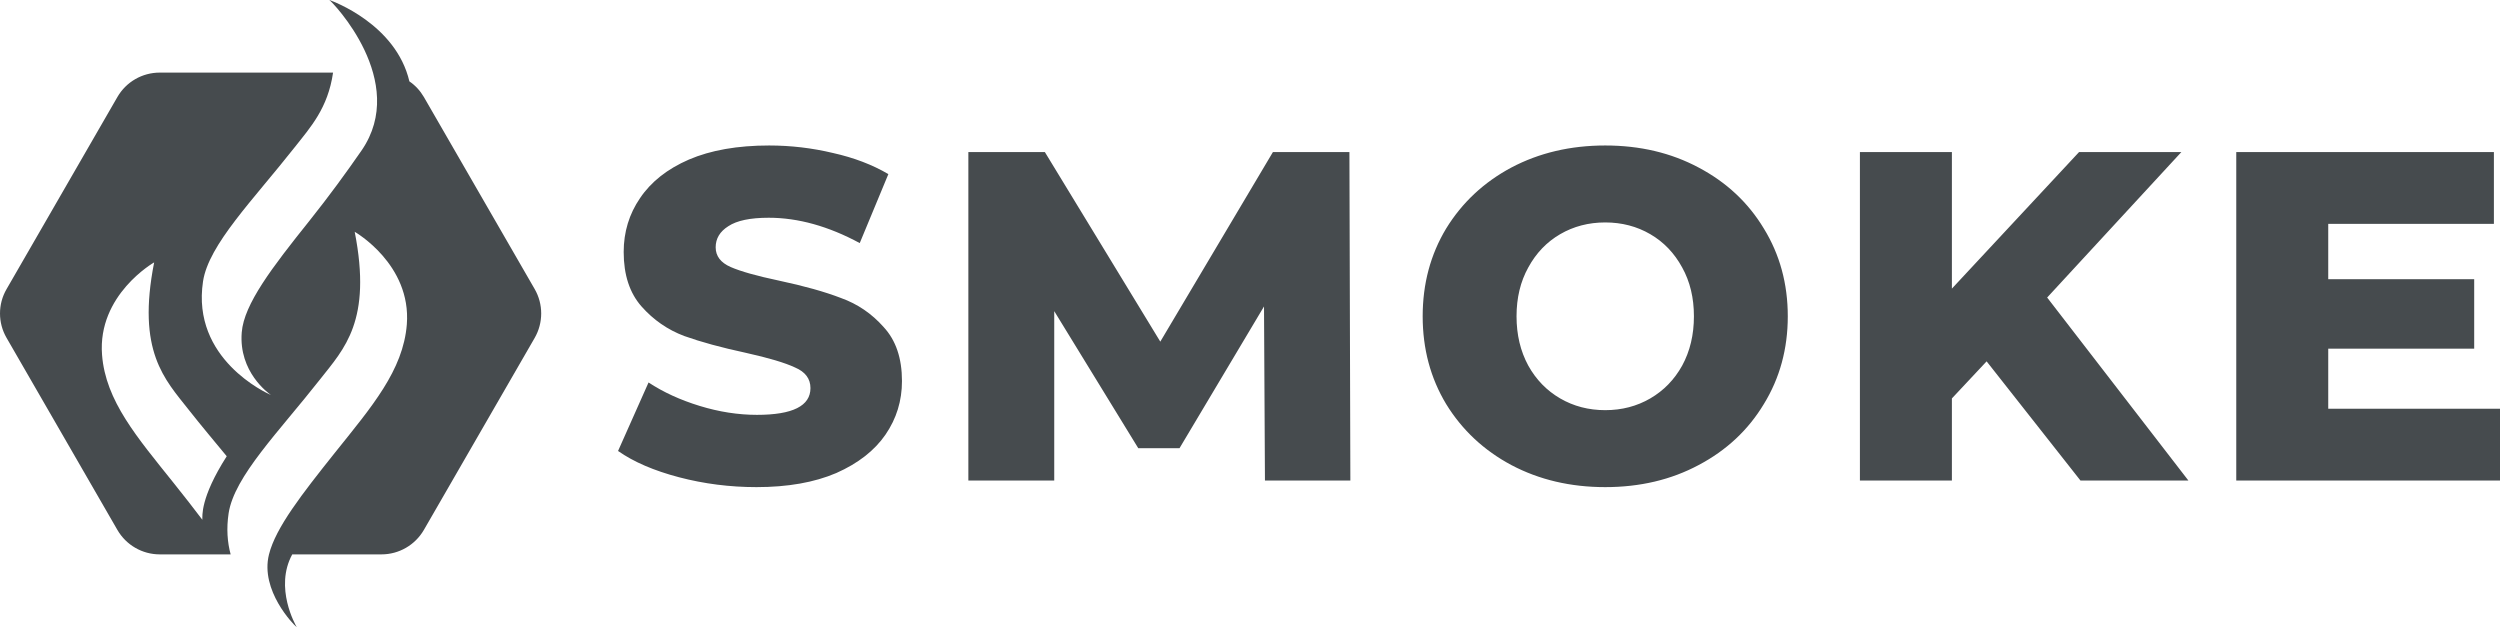 <svg width="285" height="72" viewBox="0 0 285 72" fill="none" xmlns="http://www.w3.org/2000/svg">
<path d="M23.067 59.253C22.094 57.959 21.011 56.586 19.846 55.121C15.631 49.847 12.038 45.715 11.634 40.456C11.097 33.597 17.574 29.911 17.574 29.911C15.575 40.061 18.777 43.239 21.498 46.696C22.963 48.556 24.462 50.331 25.847 52.012C22.776 56.826 23.091 58.868 23.067 59.253ZM60.955 32.956L48.319 11.056C47.9 10.337 47.335 9.725 46.67 9.278C45.141 2.751 37.921 0.128 37.541 0C37.862 0.182 46.67 9.278 41.206 17.172C39.501 19.634 37.563 22.301 35.253 25.199C31.035 30.47 27.806 34.677 27.558 37.893C27.2 42.392 30.581 44.811 30.888 45.03C30.386 44.811 21.808 40.93 23.145 32.077C23.783 27.88 28.87 22.79 33.607 16.773C35.392 14.504 37.379 12.352 37.969 8.276H18.207C16.221 8.276 14.382 9.332 13.385 11.056L0.75 32.956C-0.25 34.672 -0.25 36.797 0.75 38.519L13.385 60.416C14.382 62.137 16.221 63.199 18.207 63.199H26.293C25.922 61.825 25.799 60.266 26.061 58.523C26.697 54.316 31.787 49.232 36.515 43.212C39.234 39.751 42.433 36.575 40.436 26.426C40.436 26.426 46.908 30.114 46.379 36.979C45.964 42.226 42.38 46.361 38.162 51.632C34.43 56.316 31.431 60.146 30.666 63.199C29.629 67.31 33.492 71.253 33.799 71.469H33.805L33.807 71.475H33.818C33.706 71.285 31.244 66.997 33.316 63.199H43.489C45.483 63.199 47.317 62.137 48.319 60.416L60.955 38.519C61.944 36.797 61.944 34.672 60.955 32.956Z" fill="#464B4E"/>
<path d="M86.24 55.532C83.209 55.532 80.266 55.157 77.413 54.408C74.559 53.659 72.241 52.661 70.458 51.412L73.935 43.602C75.612 44.707 77.555 45.599 79.767 46.276C81.978 46.954 84.154 47.293 86.294 47.293C90.36 47.293 92.392 46.276 92.392 44.244C92.392 43.174 91.804 42.389 90.627 41.89C89.486 41.355 87.631 40.802 85.063 40.231C82.246 39.625 79.892 38.983 78.001 38.305C76.111 37.592 74.488 36.468 73.133 34.935C71.778 33.401 71.1 31.332 71.1 28.729C71.1 26.446 71.724 24.395 72.972 22.576C74.221 20.722 76.075 19.26 78.536 18.19C81.033 17.12 84.082 16.585 87.685 16.585C90.146 16.585 92.571 16.87 94.96 17.441C97.35 17.976 99.454 18.778 101.273 19.848L98.01 27.712C94.444 25.787 90.984 24.823 87.631 24.823C85.527 24.823 83.993 25.145 83.03 25.787C82.067 26.393 81.586 27.195 81.586 28.194C81.586 29.192 82.156 29.942 83.298 30.441C84.439 30.94 86.276 31.457 88.808 31.992C91.662 32.599 94.016 33.258 95.87 33.972C97.76 34.649 99.383 35.755 100.738 37.289C102.129 38.787 102.825 40.837 102.825 43.441C102.825 45.688 102.201 47.721 100.952 49.54C99.704 51.359 97.832 52.821 95.335 53.927C92.838 54.997 89.807 55.532 86.24 55.532ZM144.204 54.783L144.097 34.935L134.467 51.091H129.76L120.183 35.47V54.783H110.393V17.334H119.113L132.274 38.947L145.114 17.334H153.834L153.941 54.783H144.204ZM182.996 55.532C179.037 55.532 175.471 54.694 172.296 53.017C169.158 51.341 166.679 49.023 164.86 46.062C163.077 43.102 162.185 39.767 162.185 36.058C162.185 32.349 163.077 29.014 164.86 26.054C166.679 23.094 169.158 20.775 172.296 19.099C175.471 17.423 179.037 16.585 182.996 16.585C186.955 16.585 190.504 17.423 193.642 19.099C196.817 20.775 199.296 23.094 201.079 26.054C202.898 29.014 203.807 32.349 203.807 36.058C203.807 39.767 202.898 43.102 201.079 46.062C199.296 49.023 196.817 51.341 193.642 53.017C190.504 54.694 186.955 55.532 182.996 55.532ZM182.996 46.758C184.887 46.758 186.598 46.312 188.132 45.42C189.666 44.529 190.878 43.281 191.77 41.676C192.662 40.035 193.107 38.163 193.107 36.058C193.107 33.954 192.662 32.099 191.77 30.494C190.878 28.854 189.666 27.588 188.132 26.696C186.598 25.804 184.887 25.358 182.996 25.358C181.106 25.358 179.394 25.804 177.86 26.696C176.327 27.588 175.114 28.854 174.222 30.494C173.331 32.099 172.885 33.954 172.885 36.058C172.885 38.163 173.331 40.035 174.222 41.676C175.114 43.281 176.327 44.529 177.86 45.42C179.394 46.312 181.106 46.758 182.996 46.758ZM226.475 41.194L222.516 45.42V54.783H212.03V17.334H222.516V32.902L237.014 17.334H248.677L233.376 33.918L249.479 54.783H237.175L226.475 41.194ZM285 46.597V54.783H254.934V17.334H284.305V25.519H265.419V31.832H282.058V39.75H265.419V46.597H285Z" fill="#464B4E"/>
</svg>
